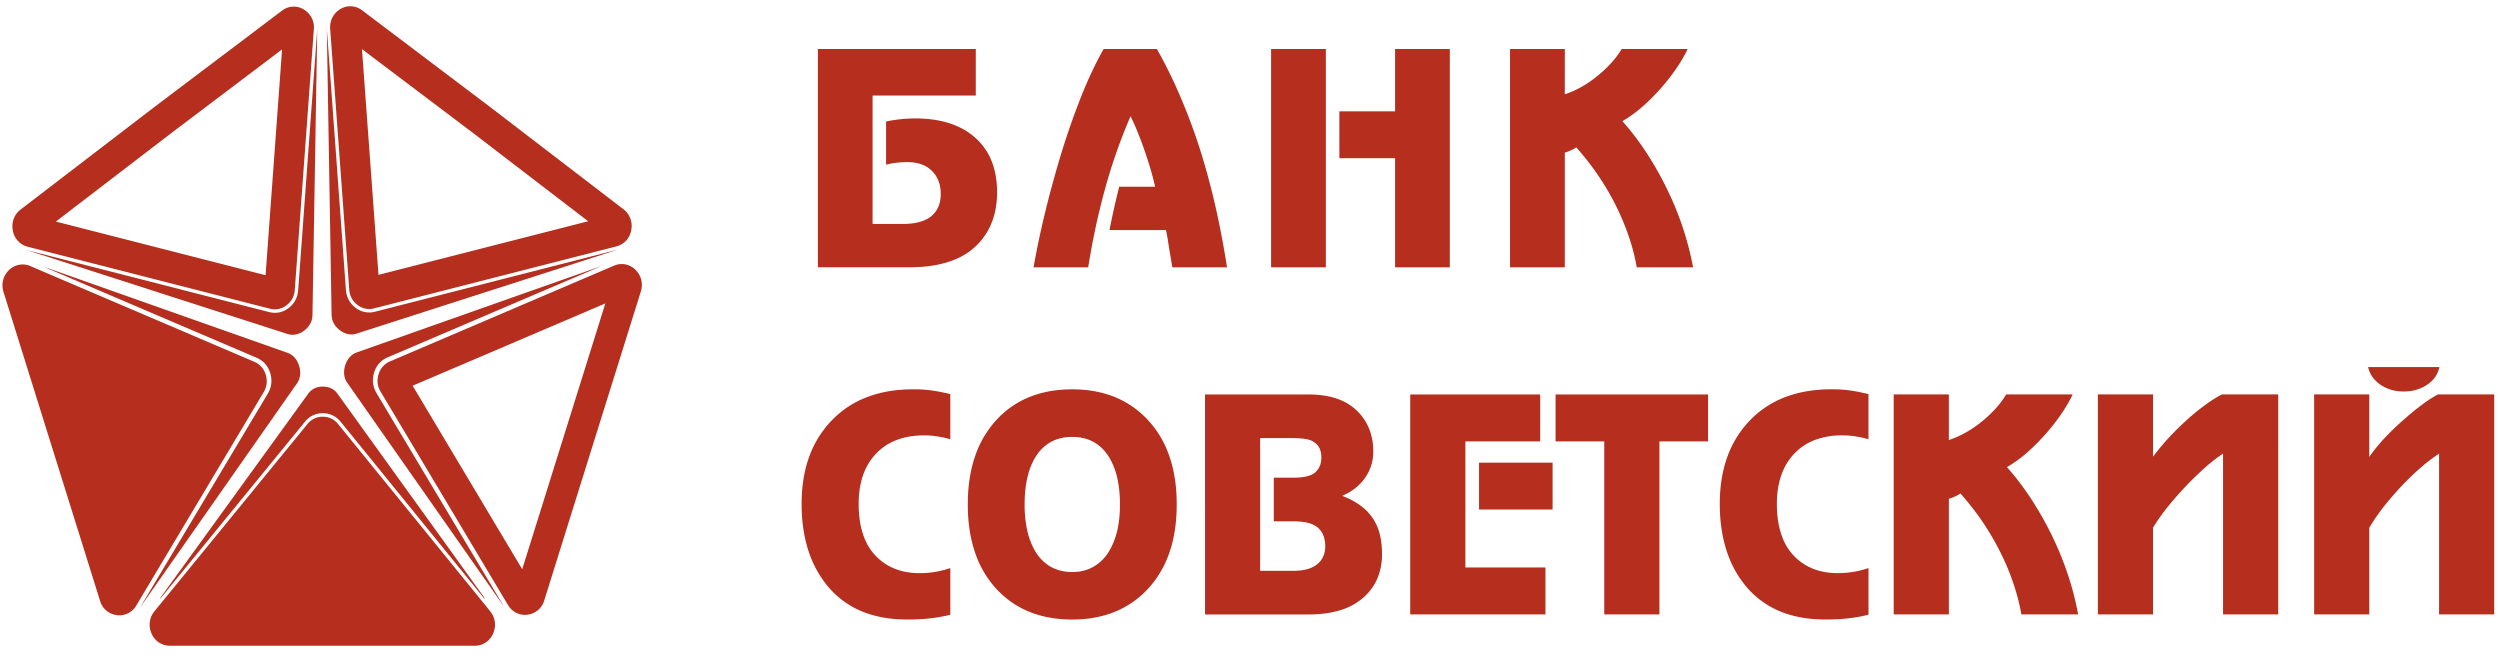 <svg width="121" height="32" xmlns="http://www.w3.org/2000/svg"><g fill="#B52E1E"><path d="M15.356 1.312v.023l-.233 13.92c-.005.308-.16.564-.4.746-.24.18-.522.253-.806.163L1.23 12.084l-.004-.001c.026.008.053.017.08.024l11.719 2.997c.335.085.66.02.939-.191.28-.21.442-.512.468-.868l.922-12.617c.003-.038.004-.077.003-.116m.46-.015v.023l.232 13.92c.006.307.161.563.401.744.24.181.522.256.805.164l12.688-4.08.009-.003c-.028.01-.056.017-.085.025l-11.719 2.998a1.08 1.08 0 01-.938-.191 1.164 1.164 0 01-.468-.869L15.82 1.412a1.104 1.104 0 01-.003-.115M7.753 28.983a.214.214 0 01.042-.096l7.128-9.84c.17-.232.424-.337.704-.336.28 0 .536.106.703.339l7.085 9.838a.196.196 0 01.04.103l-6.963-8.573a1.09 1.09 0 00-.867-.419 1.088 1.088 0 00-.87.417m-7.965 8.97l7.588-10.838c.174-.25.19-.553.097-.846-.093-.294-.278-.526-.56-.625L2.08 12.897l10.342 4.419c.322.138.55.393.656.736.107.344.067.692-.116.999m11.434 10.313l-7.589-10.838c-.174-.249-.189-.553-.097-.845.093-.295.279-.526.56-.625l11.835-4.18-10.341 4.418a1.15 1.15 0 00-.657.738c-.107.343-.066.69.117.997"/><path d="M12.854 13.32l-10.15-2.596 5.608-4.298 5.34-4.034-.798 10.928zM14.694.453a.924.924 0 00-1.049.065L7.445 5.2.997 10.142c-.311.24-.453.62-.377 1.015a.974.974 0 00.723.785l11.72 2.998c.288.074.564.017.804-.164s.378-.436.4-.744l.923-12.617a1.004 1.004 0 00-.497-.962zm3.625 12.85l-.8-10.926 5.346 4.035 5.603 4.297-10.15 2.594zm11.855-3.177l-6.446-4.943-6.2-4.682a.93.93 0 00-1.05-.065c-.339.198-.526.56-.497.963l.923 12.617c.022.307.16.563.4.744.24.182.516.238.805.164l11.718-2.997a.976.976 0 00.724-.786 1.016 1.016 0 00-.377-1.015zM4.843 29.079l-2.433-7.78L.17 14.13c-.12-.383-.021-.78.264-1.057a.934.934 0 011.035-.194l10.835 4.63a.97.97 0 01.557.624c.09.296.057.586-.099.847L6.6 29.3a.942.942 0 01-.947.472.964.964 0 01-.81-.692m20.432-1.529l-5.304-8.883 9.328-3.984-4.024 12.867zm5.476-14.498a.933.933 0 00-1.034-.194l-10.836 4.63a.97.97 0 00-.557.625 1.01 1.01 0 00.1.846l6.161 10.319a.946.946 0 00.947.472.967.967 0 00.81-.693l2.432-7.78 2.242-7.169c.12-.383.02-.78-.265-1.056zm-7.772 18.2H8.222a.956.956 0 01-.886-.59 1.026 1.026 0 01.142-1.081l7.4-9.055a.932.932 0 01.746-.358.936.936 0 01.744.36l7.357 9.055c.25.309.303.715.139 1.082a.957.957 0 01-.885.587m22.065-1.328c.337-.04.653-.096.951-.172v-2.258a4.61 4.61 0 01-1.488.246c-.39 0-.747-.056-1.071-.166a2.647 2.647 0 01-.879-.506 2.635 2.635 0 01-.75-1.107c-.165-.447-.248-.972-.248-1.576 0-.512.07-.97.209-1.374.14-.406.349-.757.63-1.051.28-.298.616-.52 1.007-.667.389-.148.83-.222 1.328-.222a4.033 4.033 0 01.738.068 4.258 4.258 0 01.34.07c.065.017.126.034.184.052v-2.188c-.134-.03-.269-.062-.404-.089a6.43 6.43 0 00-1.391-.142c-.835 0-1.583.127-2.24.38a4.612 4.612 0 00-1.709 1.131 4.925 4.925 0 00-1.09 1.763c-.241.672-.363 1.428-.363 2.268 0 .788.097 1.503.29 2.146.192.64.483 1.21.867 1.707a4.263 4.263 0 001.661 1.31c.66.29 1.422.436 2.292.436.4.002.78-.018 1.136-.059zm9.037-6.769c.082.375.125.795.125 1.259 0 .46-.043.877-.128 1.251a3.39 3.39 0 01-.389.995v.001a2.125 2.125 0 01-.757.765 2.04 2.04 0 01-1.034.258c-.398 0-.748-.086-1.05-.258a2.08 2.08 0 01-.754-.766 3.462 3.462 0 01-.377-.995 5.776 5.776 0 01-.126-1.251c0-.51.05-.964.148-1.362.098-.4.246-.746.444-1.033a1.97 1.97 0 01.73-.655c.286-.145.614-.219.985-.219.399 0 .75.086 1.05.256.302.171.555.428.756.768.167.282.292.612.377.986zm2.872 1.262v-.003c0-.874-.118-1.656-.358-2.342a4.875 4.875 0 00-1.072-1.783 4.48 4.48 0 00-1.594-1.084c-.605-.24-1.281-.362-2.032-.362-.758 0-1.441.12-2.048.362a4.404 4.404 0 00-1.589 1.084 4.871 4.871 0 00-1.062 1.783c-.238.686-.357 1.468-.357 2.342 0 .874.12 1.654.357 2.342a4.86 4.86 0 001.062 1.783c.91.962 2.121 1.445 3.635 1.445h.003c.75 0 1.427-.121 2.032-.364a4.441 4.441 0 001.593-1.083c.953-1.003 1.43-2.376 1.43-4.12zm9.732 3.53a3 3 0 00.204-1.133c0-.32-.03-.614-.09-.879a2.398 2.398 0 00-.839-1.38 3.41 3.41 0 00-.85-.496l-.144-.06.14-.07c.194-.094.37-.204.526-.333.154-.127.29-.27.407-.43a2.164 2.164 0 00.426-1.338c0-.342-.052-.659-.152-.951a2.536 2.536 0 00-1.49-1.54c-.421-.164-.916-.245-1.484-.245h-5.015V29.74h5.015c.601 0 1.13-.076 1.588-.225a2.95 2.95 0 001.147-.671c.27-.261.475-.559.611-.896zM64 25.806c.094.174.142.39.142.645 0 .177-.034.34-.1.485a.997.997 0 01-.293.375c-.13.107-.29.185-.484.238a2.531 2.531 0 01-.66.078H60.99v-6.424h1.549c.16 0 .298.006.418.016s.227.024.316.045a.878.878 0 01.51.299c.112.146.17.336.17.57 0 .154-.022.293-.072.413a.839.839 0 01-.224.317c-.194.17-.543.256-1.046.257h-.96v2.112h.927c.216 0 .407.014.573.041.164.03.304.07.417.127h.003c.19.091.33.227.428.406zm4.257 3.932H74.8v-2.272h-3.876v-6.102h3.621v-2.272h-6.29v10.646zm3.33-5.075h3.559v-2.271h-3.56v2.27zm8.796-3.3h2.288v-2.271H75.29v2.272h2.356v8.374h2.67v-8.374h.067zm9.102 8.561a7.35 7.35 0 00.95-.172v-2.258a4.61 4.61 0 01-1.487.246c-.39 0-.749-.056-1.072-.166a2.697 2.697 0 01-.88-.506 2.636 2.636 0 01-.746-1.107c-.167-.447-.25-.972-.25-1.576 0-.512.072-.97.21-1.374.14-.406.35-.757.63-1.051.279-.298.615-.52 1.005-.667a3.72 3.72 0 011.33-.222 4.082 4.082 0 01.736.068 4.308 4.308 0 01.34.07c.064.017.127.034.183.052v-2.188c-.132-.03-.269-.062-.402-.089a6.402 6.402 0 00-1.39-.142c-.836 0-1.583.127-2.242.38a4.655 4.655 0 00-1.71 1.131 4.964 4.964 0 00-1.089 1.763c-.241.672-.364 1.428-.364 2.268 0 .788.098 1.503.291 2.146.191.64.48 1.21.866 1.707a4.268 4.268 0 001.661 1.31c.66.29 1.424.436 2.294.436.4.002.78-.018 1.136-.059zm8.35-.186h2.747a14.1 14.1 0 00-.483-1.887 15.437 15.437 0 00-.78-1.917 16.375 16.375 0 00-.994-1.76 13.144 13.144 0 00-1.134-1.504l-.055-.063.073-.043a6.32 6.32 0 00.926-.68c.307-.271.621-.587.934-.948.292-.336.544-.669.76-.993.193-.289.356-.574.488-.854h-3.219c-.26.44-.636.865-1.126 1.271a5.512 5.512 0 01-.767.537 4.498 4.498 0 01-.787.368l-.094.034v-2.21h-2.669v10.647h2.67v-5.593l.048-.016a2.316 2.316 0 00.464-.21l.049-.032.041.045c.338.388.653.784.936 1.19.284.41.542.83.776 1.265v.002c.305.564.558 1.13.757 1.699.194.549.342 1.101.44 1.652zm9.761 0h2.669V19.09h-2.722c-.25.127-.518.296-.801.503-.292.21-.6.463-.927.757-.296.27-.568.539-.815.803-.247.265-.468.527-.668.787l-.126.165V19.09h-2.67v10.647h2.67v-4.194l.01-.016c.17-.285.38-.586.627-.901a16.375 16.375 0 011.794-1.917 8.33 8.33 0 01.849-.68l.11-.077v7.785zm10.454 0h2.669V19.09h-2.722a5.954 5.954 0 00-.72.46c-.276.203-.575.444-.9.73-.348.303-.652.594-.913.87a8.22 8.22 0 00-.664.787l-.127.179V19.09h-2.668v10.647h2.668v-4.193l.01-.017c.18-.303.391-.615.636-.934.245-.316.524-.643.832-.976.31-.333.615-.633.912-.896.298-.266.59-.497.879-.691l.109-.077v7.785zm-.182-11.499c.095-.14.16-.297.199-.472h-3.45c.036.157.096.301.178.43.098.151.228.285.39.401v.002c.162.115.338.202.531.26.194.06.4.088.625.088.204 0 .395-.023.575-.074.18-.048.35-.123.507-.22.186-.116.336-.253.445-.415zm-70.309-6.688c.467-.61.7-1.357.7-2.238 0-.567-.088-1.072-.263-1.511a2.961 2.961 0 00-.785-1.127c-.698-.628-1.665-.94-2.895-.943h-.005a7.101 7.101 0 00-1.424.147V7.97c.067-.017.13-.03.195-.045a4.698 4.698 0 01.807-.08c.258 0 .489.033.69.103a1.374 1.374 0 01.846.813c.07.185.106.394.106.623 0 .298-.06.55-.182.757a1.23 1.23 0 01-.543.491c-.142.069-.31.12-.501.157-.19.034-.404.051-.64.051h-1.432V4.624h4.995V2.37h-7.643v10.566h4.436c.83 0 1.538-.117 2.13-.35a3.203 3.203 0 001.408-1.036zm9.182 1.388h2.648a46.04 46.04 0 00-.488-2.62 37.091 37.091 0 00-.635-2.485 28.504 28.504 0 00-1.292-3.512 23.034 23.034 0 00-.98-1.95h-2.578c-.36.63-.715 1.377-1.065 2.244a36.797 36.797 0 00-1.048 3.016c-.28.94-.53 1.859-.746 2.76-.209.87-.387 1.72-.533 2.547h2.645c.101-.634.214-1.254.344-1.861a33.457 33.457 0 01.448-1.854c.165-.607.348-1.198.548-1.776.2-.577.417-1.137.65-1.683l.062-.143.065.142c.112.237.22.487.325.75v.001a19.225 19.225 0 01.573 1.664c.08.27.147.526.205.773l.02.086H54.17a22.819 22.819 0 00-.128.52 40.253 40.253 0 00-.343 1.576h2.734l.013.058c.052.27.088.469.105.603.01.065.03.197.063.397l.127.747zm10.782 0h2.648V2.372h-2.648v3.015h-2.697v2.27h2.697v5.282zm-6.002 0h2.65V2.372h-2.65V12.94zm17.7 0h2.725a14.812 14.812 0 00-1.255-3.774 16.163 16.163 0 00-.985-1.747 13.16 13.16 0 00-1.126-1.491l-.055-.063.073-.045c.304-.18.61-.404.917-.675.309-.268.617-.583.93-.94.287-.334.54-.663.752-.986.192-.286.355-.57.485-.846h-3.193c-.26.436-.634.857-1.12 1.26-.25.208-.503.386-.76.536-.256.15-.517.272-.78.364l-.093.032V2.372h-2.65V12.94h2.65V7.39l.048-.017c.085-.027.169-.06.242-.093.077-.036.148-.075.217-.116l.05-.03.038.045a12.97 12.97 0 011.704 2.436c.3.561.55 1.125.749 1.688.195.542.339 1.089.436 1.637z"/></g></svg>